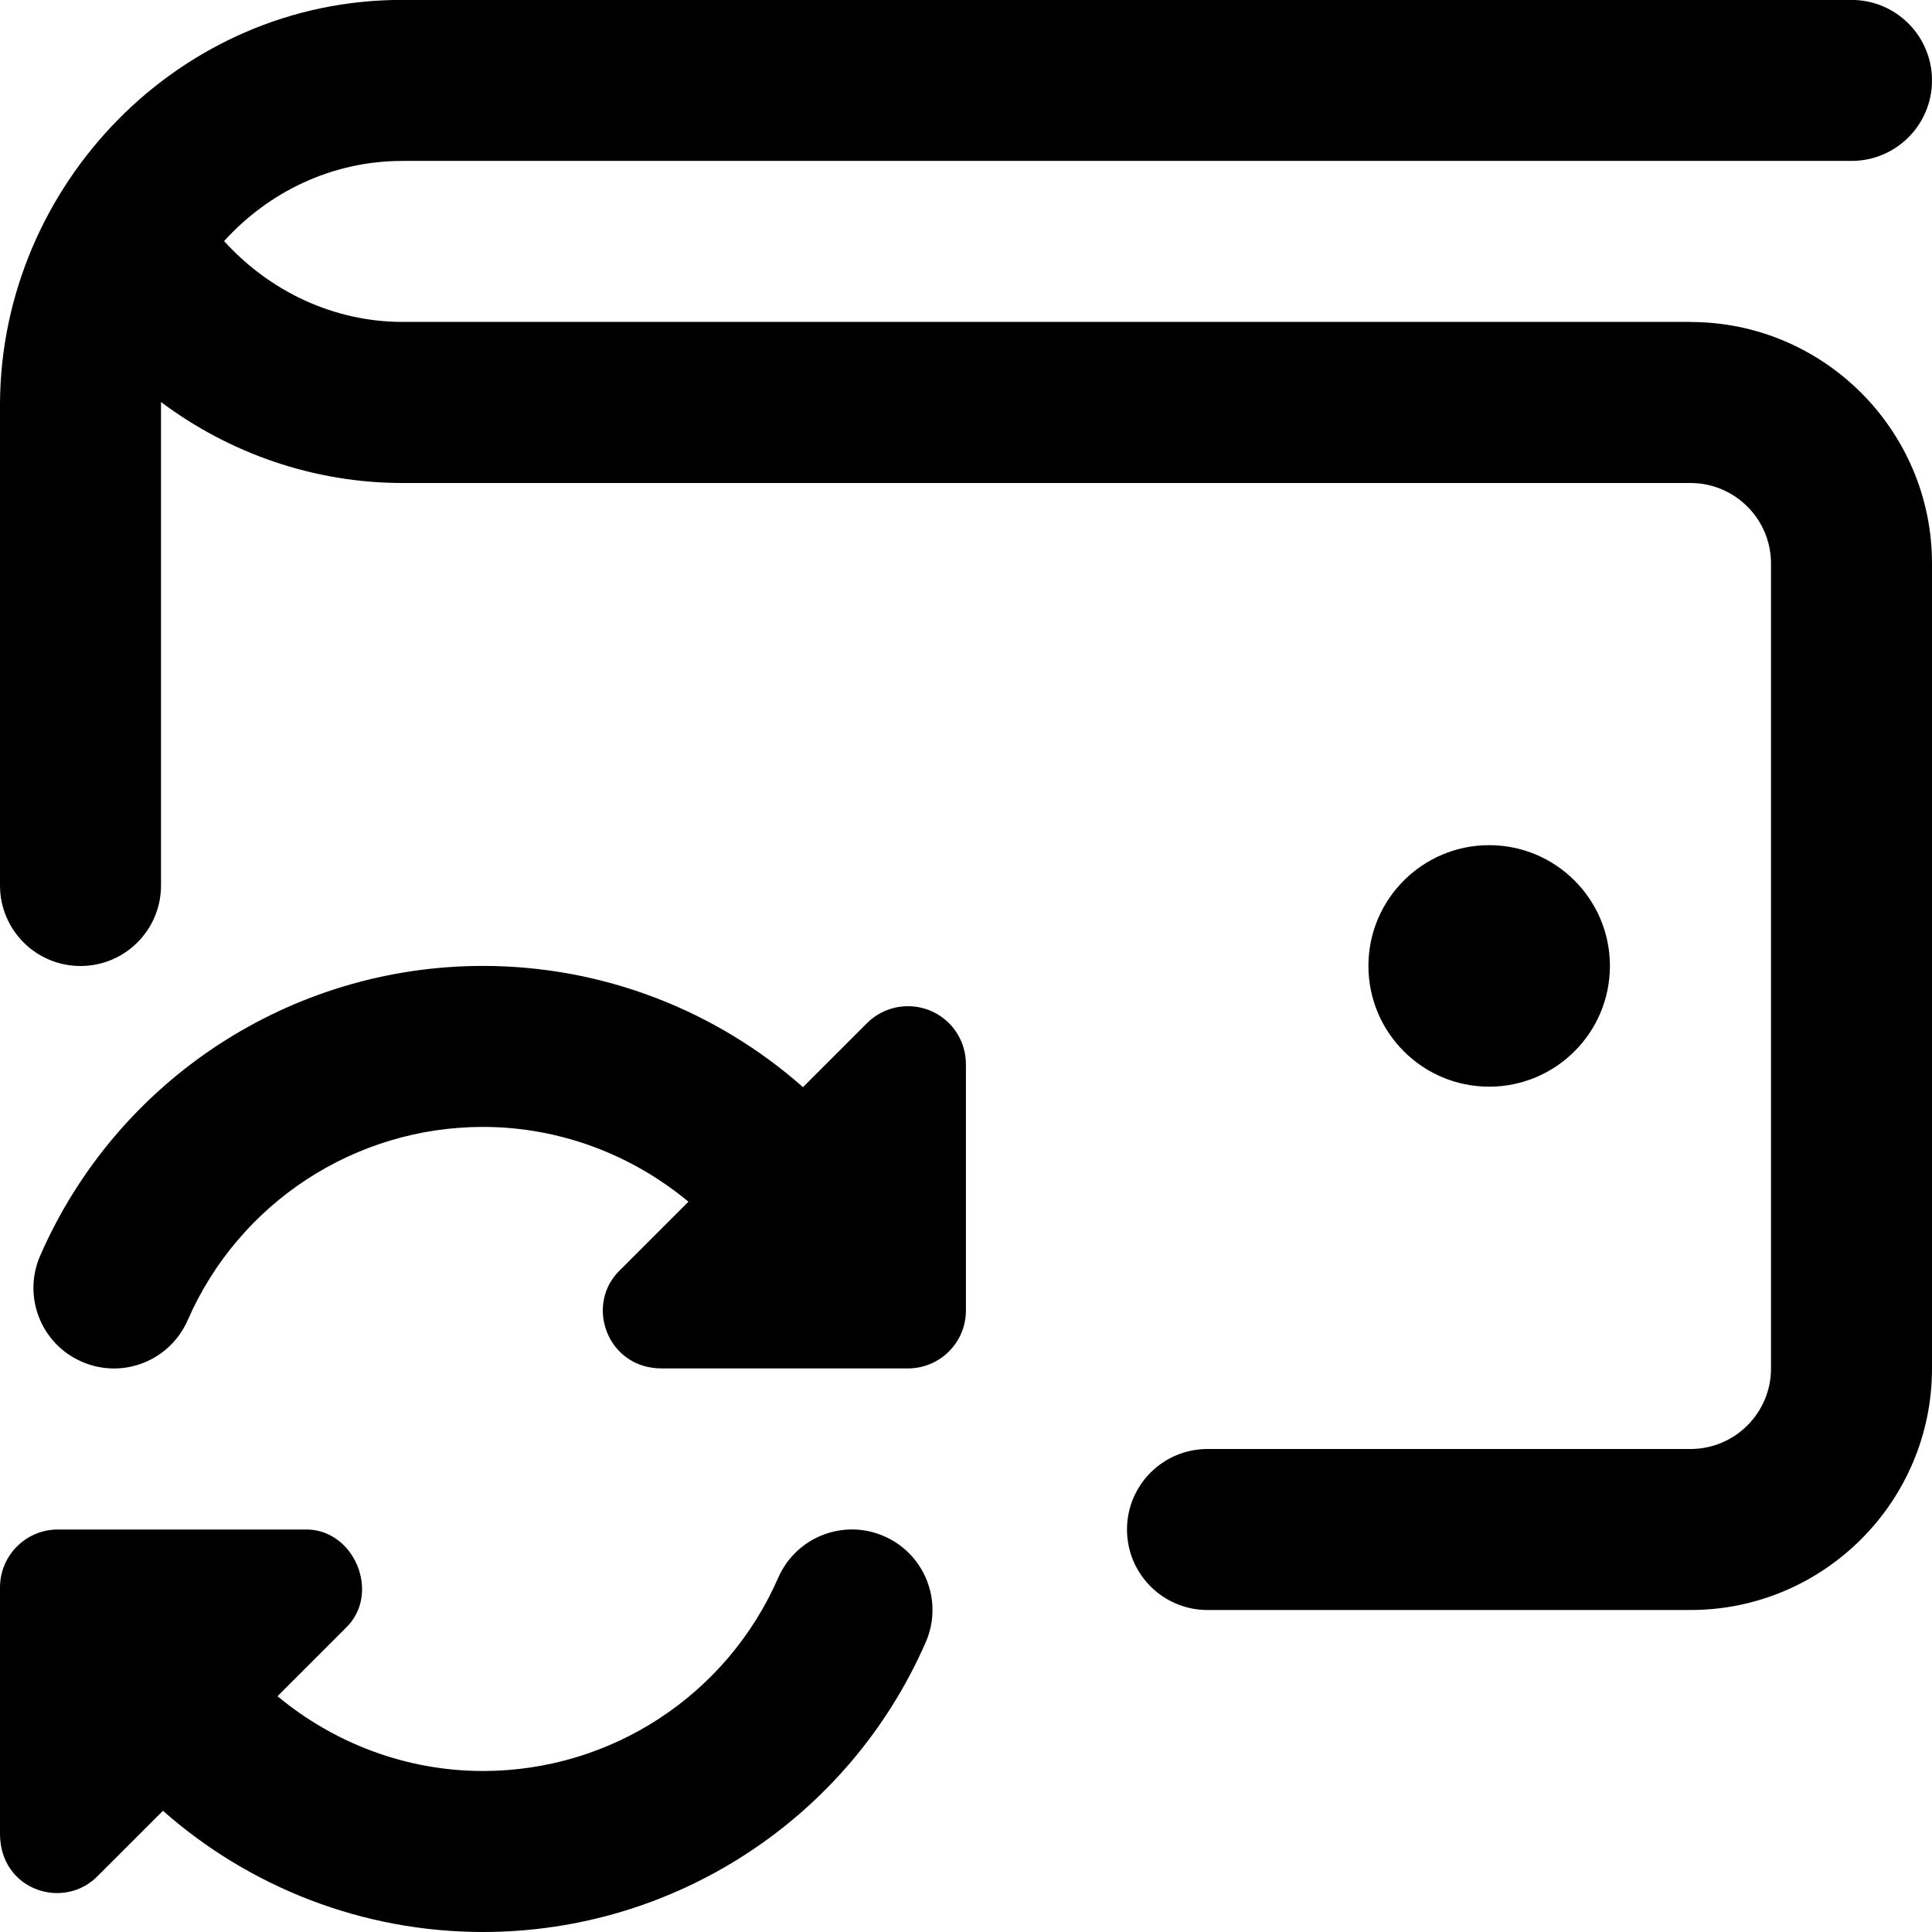 <svg id="Layer_1" viewBox="0 0 24 24" xmlns="http://www.w3.org/2000/svg" data-name="Layer 1"><path d="m11.5 20.4c-.956 2.187-3.115 3.6-5.5 3.6-1.494 0-2.899-.555-3.976-1.506l-.795.795c-.424.455-1.229.198-1.229-.509v-3.06c0-.398.322-.72.72-.72h3.06c.622-.021.964.804.509 1.229l-.842.842c.705.585 1.6.929 2.553.929 1.591 0 3.03-.942 3.667-2.4.222-.507.811-.738 1.317-.516.506.221.737.811.516 1.316zm.055-7.846c-.27-.111-.579-.05-.785.156l-.795.795c-1.076-.951-2.481-1.506-3.976-1.506-2.386 0-4.545 1.413-5.5 3.6-.221.506.01 1.096.516 1.316.506.223 1.095-.009 1.317-.516.637-1.458 2.077-2.4 3.667-2.4.953 0 1.848.344 2.553.929l-.842.842c-.455.425-.173 1.229.509 1.229h3.06c.398 0 .72-.322.72-.72v-3.06c0-.291-.175-.554-.444-.665zm8.444-.555c0-.828-.672-1.5-1.5-1.5s-1.5.672-1.5 1.5.672 1.5 1.5 1.5 1.5-.672 1.5-1.5zm1-8h-15.999c-.855 0-1.652-.381-2.216-1.004.549-.607 1.335-.996 2.216-.996h18c.552 0 1-.447 1-1s-.448-1-1-1h-18c-2.776-.005-4.98 2.304-5 5.001v6c0 .553.448 1 1 1s1-.447 1-1v-6s0-.004 0-.006c.854.64 1.903 1.006 2.999 1.006h16.001c.551 0 1 .448 1 1v10c0 .552-.449 1-1 1h-6c-.552 0-1 .447-1 1s.448 1 1 1h6c1.654 0 3-1.346 3-3v-10c0-1.654-1.346-3-3-3z"/></svg>